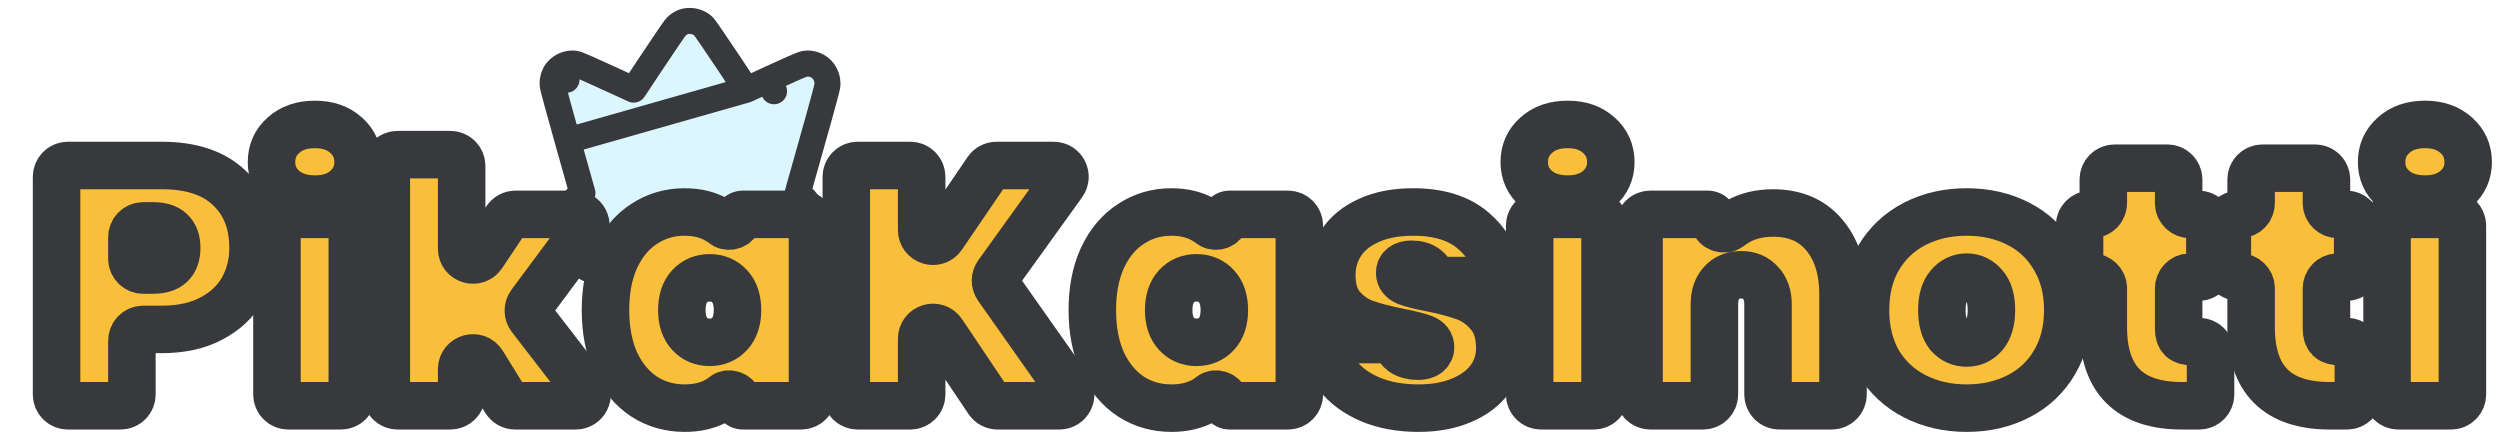 <svg width="221" height="39" viewBox="0 0 221 39" fill="none" xmlns="http://www.w3.org/2000/svg">
<path d="M67.945 7.021C67.067 7.424 66.434 7.717 65.987 7.93M67.945 7.021L68.425 8.066L67.944 7.021C67.945 7.021 67.945 7.021 67.945 7.021ZM67.945 7.021C68.89 6.586 69.616 6.258 70.122 6.037C70.373 5.927 70.579 5.84 70.733 5.779C70.808 5.749 70.885 5.72 70.953 5.697C70.987 5.685 71.033 5.671 71.083 5.658L71.086 5.657C71.111 5.65 71.209 5.625 71.336 5.618C71.541 5.607 71.723 5.644 71.832 5.671C71.948 5.701 72.094 5.749 72.239 5.827C72.543 5.987 72.805 6.262 72.953 6.562C73.024 6.705 73.068 6.848 73.094 6.954C73.12 7.06 73.15 7.216 73.15 7.385C73.15 7.506 73.129 7.612 73.128 7.618L73.128 7.619C73.122 7.653 73.114 7.688 73.108 7.718C73.094 7.779 73.077 7.854 73.056 7.936C73.015 8.103 72.957 8.329 72.886 8.594C72.746 9.125 72.552 9.834 72.338 10.591C71.912 12.094 71.5 13.565 71.419 13.857L71.415 13.872C71.33 14.162 71.217 14.561 71.165 14.758L71.159 14.779C71.135 14.862 71.083 15.047 71.013 15.297L71.012 15.297L71.012 15.298C70.915 15.644 70.786 16.103 70.658 16.553C70.607 16.735 70.559 16.91 70.517 17.069C70.528 17.077 70.54 17.084 70.55 17.092C70.718 17.214 70.964 17.428 71.136 17.617C71.316 17.806 71.523 18.085 71.642 18.291L70.68 18.848L71.642 18.291C71.761 18.497 71.897 18.806 71.973 19.023C71.976 19.031 71.979 19.04 71.982 19.049C72.09 19.385 72.132 19.733 72.151 20.096L72.153 20.119C72.168 20.566 72.158 20.834 72.042 21.274C71.973 21.538 71.83 21.922 71.678 22.188C71.537 22.439 71.29 22.767 71.087 22.977C70.912 23.159 70.617 23.423 70.362 23.576C70.169 23.694 69.884 23.833 69.669 23.91C69.441 23.993 69.096 24.072 68.838 24.103L68.838 24.103C68.685 24.122 68.397 24.127 68.103 24.131C67.741 24.137 67.231 24.141 66.571 24.145C65.25 24.151 63.319 24.152 60.762 24.147H60.762C57.254 24.141 55.341 24.135 54.278 24.122C53.751 24.116 53.413 24.107 53.188 24.095C52.981 24.083 52.778 24.065 52.575 24C52.367 23.935 52.075 23.809 51.878 23.707C51.647 23.587 51.34 23.382 51.139 23.209L51.139 23.209C50.908 23.01 50.64 22.68 50.48 22.438L50.469 22.422C50.311 22.173 50.128 21.804 50.035 21.536L50.029 21.518C49.916 21.173 49.864 20.842 49.848 20.431C49.833 20.117 49.844 19.743 49.933 19.362C49.99 19.118 50.111 18.799 50.199 18.605L50.205 18.593L50.205 18.593C50.31 18.368 50.492 18.065 50.647 17.867L50.65 17.863L50.65 17.863C50.796 17.679 51.02 17.448 51.183 17.304L51.198 17.291C51.279 17.221 51.38 17.145 51.487 17.072C51.48 17.046 51.473 17.02 51.466 16.993C51.465 16.989 51.464 16.985 51.463 16.981C51.463 16.98 51.462 16.979 51.462 16.977L51.444 16.911L51.369 16.643C51.304 16.41 51.209 16.074 51.092 15.659C50.859 14.829 50.537 13.685 50.182 12.428L65.987 7.93M65.987 7.93C65.678 7.455 65.2 6.738 64.466 5.638C63.899 4.788 63.37 4.004 62.974 3.426C62.777 3.137 62.61 2.896 62.487 2.723C62.427 2.637 62.373 2.563 62.33 2.505C62.309 2.477 62.285 2.445 62.26 2.414C62.249 2.4 62.23 2.377 62.207 2.352C62.207 2.351 62.206 2.351 62.206 2.35C62.196 2.339 62.127 2.262 62.028 2.188L62.028 2.188C61.79 2.012 61.492 1.911 61.271 1.875C61.106 1.848 60.844 1.832 60.597 1.885C60.367 1.934 60.192 2.039 60.13 2.077C60.029 2.139 59.916 2.222 59.812 2.323C59.739 2.394 59.682 2.47 59.678 2.476L59.678 2.476C59.657 2.503 59.636 2.532 59.615 2.56C59.574 2.617 59.522 2.692 59.461 2.778C59.34 2.953 59.175 3.194 58.979 3.482C58.586 4.06 58.063 4.838 57.503 5.679L57.502 5.681C56.946 6.52 56.439 7.282 56.071 7.836C56.051 7.866 56.032 7.895 56.013 7.923C55.503 7.689 54.814 7.373 54.061 7.026L54.059 7.025C53.218 6.639 52.487 6.309 51.954 6.074C51.688 5.958 51.466 5.862 51.302 5.795C51.221 5.761 51.144 5.731 51.08 5.707C51.049 5.696 51.007 5.681 50.963 5.667C50.941 5.661 50.907 5.651 50.864 5.641L50.863 5.641C50.837 5.635 50.733 5.612 50.602 5.612C50.418 5.612 50.254 5.651 50.17 5.673C50.069 5.7 49.947 5.74 49.828 5.795C49.813 5.802 49.799 5.809 49.785 5.816C49.638 5.892 49.511 5.987 49.413 6.075C49.324 6.155 49.185 6.293 49.077 6.483L50.077 7.051L49.077 6.483C48.925 6.752 48.85 7.089 48.85 7.363C48.85 7.455 48.862 7.531 48.864 7.548C48.864 7.549 48.864 7.55 48.865 7.55C48.869 7.58 48.874 7.607 48.878 7.626C48.886 7.666 48.895 7.708 48.904 7.748C48.923 7.829 48.95 7.935 48.982 8.059C49.046 8.309 49.138 8.657 49.252 9.08C49.482 9.928 49.806 11.095 50.182 12.428L65.987 7.93ZM56.87 8.313L56.87 8.313L56.87 8.313Z" fill="#DCF6FD" stroke="#37393D" stroke-width="2.3" stroke-linejoin="round"/>
<g filter="url(#filter0_d_32_62)">
<mask id="path-2-outside-1_32_62" maskUnits="userSpaceOnUse" x="0" y="6" width="219" height="31" fill="black">
<rect fill="white" y="6" width="219" height="31"/>
<path d="M20.37 19.92C20.37 21.26 20.06 22.48 19.44 23.58C18.82 24.66 17.9 25.52 16.68 26.16C15.48 26.8 14.02 27.12 12.3 27.12H10.66C10.108 27.12 9.66 27.568 9.66 28.12V32.87C9.66 33.422 9.212 33.87 8.66 33.87H4C3.448 33.87 3 33.422 3 32.87V13.63C3 13.078 3.448 12.63 4 12.63H12.3C14.9 12.63 16.89 13.29 18.27 14.61C19.67 15.93 20.37 17.7 20.37 19.92ZM11.55 21.87C12.93 21.87 13.62 21.22 13.62 19.92C13.62 18.62 12.93 17.97 11.55 17.97H10.66C10.108 17.97 9.66 18.418 9.66 18.97V20.87C9.66 21.422 10.108 21.87 10.66 21.87H11.55Z"/>
<path d="M25.842 15.6C24.682 15.6 23.752 15.29 23.052 14.67C22.352 14.05 22.002 13.27 22.002 12.33C22.002 11.37 22.352 10.58 23.052 9.96C23.752 9.32 24.682 9 25.842 9C26.982 9 27.902 9.32 28.602 9.96C29.302 10.58 29.652 11.37 29.652 12.33C29.652 13.27 29.302 14.05 28.602 14.67C27.902 15.29 26.982 15.6 25.842 15.6ZM28.142 16.95C28.695 16.95 29.142 17.398 29.142 17.95V32.87C29.142 33.422 28.695 33.87 28.142 33.87H23.482C22.93 33.87 22.482 33.422 22.482 32.87V17.95C22.482 17.398 22.93 16.95 23.482 16.95H28.142Z"/>
<path d="M43.538 33.87C43.191 33.87 42.87 33.691 42.687 33.396L40.661 30.116C40.132 29.259 38.81 29.634 38.81 30.641V32.87C38.81 33.422 38.363 33.87 37.81 33.87H33.15C32.598 33.87 32.15 33.422 32.15 32.87V12.67C32.15 12.118 32.598 11.67 33.15 11.67H37.81C38.363 11.67 38.81 12.118 38.81 12.67V19.984C38.81 20.973 40.092 21.361 40.642 20.539L42.743 17.394C42.929 17.117 43.241 16.95 43.575 16.95H48.792C49.614 16.95 50.084 17.887 49.594 18.546L44.902 24.862C44.635 25.222 44.639 25.715 44.913 26.07L49.688 32.259C50.195 32.917 49.726 33.87 48.896 33.87H43.538Z"/>
<path d="M51.524 25.41C51.524 23.63 51.824 22.09 52.424 20.79C53.044 19.47 53.884 18.47 54.944 17.79C56.004 17.09 57.194 16.74 58.514 16.74C59.614 16.74 60.564 16.97 61.364 17.43C61.597 17.558 61.814 17.701 62.015 17.858C62.396 18.156 63.194 17.898 63.194 17.415C63.194 17.158 63.402 16.95 63.659 16.95H68.824C69.376 16.95 69.824 17.398 69.824 17.95V32.87C69.824 33.422 69.376 33.87 68.824 33.87H63.659C63.402 33.87 63.194 33.662 63.194 33.405C63.194 32.922 62.4 32.667 62.023 32.97C61.82 33.134 61.6 33.284 61.364 33.42C60.564 33.86 59.614 34.08 58.514 34.08C57.194 34.08 56.004 33.74 54.944 33.06C53.884 32.36 53.044 31.36 52.424 30.06C51.824 28.74 51.524 27.19 51.524 25.41ZM63.194 25.41C63.194 24.51 62.964 23.81 62.504 23.31C62.044 22.81 61.454 22.56 60.734 22.56C60.014 22.56 59.424 22.81 58.964 23.31C58.504 23.81 58.274 24.51 58.274 25.41C58.274 26.31 58.504 27.01 58.964 27.51C59.424 28.01 60.014 28.26 60.734 28.26C61.454 28.26 62.044 28.01 62.504 27.51C62.964 27.01 63.194 26.31 63.194 25.41Z"/>
<path d="M86.188 33.87C85.854 33.87 85.543 33.704 85.357 33.427L81.305 27.388C80.754 26.567 79.475 26.957 79.475 27.945V32.87C79.475 33.422 79.027 33.87 78.475 33.87H73.814C73.262 33.87 72.814 33.422 72.814 32.87V13.63C72.814 13.078 73.262 12.63 73.814 12.63H78.475C79.027 12.63 79.475 13.078 79.475 13.63V18.326C79.475 19.31 80.747 19.702 81.301 18.889L85.267 13.067C85.453 12.794 85.762 12.63 86.093 12.63H91.143C91.958 12.63 92.43 13.553 91.954 14.214L86.191 22.222C85.942 22.568 85.939 23.034 86.185 23.382L92.464 32.294C92.931 32.956 92.457 33.87 91.647 33.87H86.188Z"/>
<path d="M94.561 25.41C94.561 23.63 94.861 22.09 95.461 20.79C96.081 19.47 96.921 18.47 97.981 17.79C99.041 17.09 100.231 16.74 101.551 16.74C102.651 16.74 103.601 16.97 104.401 17.43C104.634 17.558 104.851 17.701 105.052 17.858C105.433 18.156 106.231 17.898 106.231 17.415C106.231 17.158 106.439 16.95 106.696 16.95H111.861C112.413 16.95 112.861 17.398 112.861 17.95V32.87C112.861 33.422 112.413 33.87 111.861 33.87H106.696C106.439 33.87 106.231 33.662 106.231 33.405C106.231 32.922 105.437 32.667 105.061 32.97C104.857 33.134 104.637 33.284 104.401 33.42C103.601 33.86 102.651 34.08 101.551 34.08C100.231 34.08 99.041 33.74 97.981 33.06C96.921 32.36 96.081 31.36 95.461 30.06C94.861 28.74 94.561 27.19 94.561 25.41ZM106.231 25.41C106.231 24.51 106.001 23.81 105.541 23.31C105.081 22.81 104.491 22.56 103.771 22.56C103.051 22.56 102.461 22.81 102.001 23.31C101.541 23.81 101.311 24.51 101.311 25.41C101.311 26.31 101.541 27.01 102.001 27.51C102.461 28.01 103.051 28.26 103.771 28.26C104.491 28.26 105.081 28.01 105.541 27.51C106.001 27.01 106.231 26.31 106.231 25.41Z"/>
<path d="M123.382 34.08C121.782 34.08 120.362 33.82 119.122 33.3C117.902 32.78 116.932 32.06 116.212 31.14C115.721 30.513 115.374 29.83 115.171 29.092C115.016 28.526 115.485 28.02 116.071 28.02H120.519C121.01 28.02 121.388 28.41 121.676 28.808C121.767 28.933 121.875 29.041 122.002 29.13C122.362 29.37 122.812 29.49 123.352 29.49C123.692 29.49 123.962 29.42 124.162 29.28C124.362 29.12 124.462 28.93 124.462 28.71C124.462 28.33 124.252 28.06 123.832 27.9C123.412 27.74 122.702 27.56 121.702 27.36C120.482 27.12 119.472 26.86 118.672 26.58C117.892 26.3 117.202 25.82 116.602 25.14C116.022 24.46 115.732 23.52 115.732 22.32C115.732 21.28 116.002 20.34 116.542 19.5C117.102 18.64 117.922 17.97 119.002 17.49C120.082 16.99 121.392 16.74 122.932 16.74C125.212 16.74 126.992 17.3 128.272 18.42C129.288 19.296 129.987 20.38 130.368 21.672C130.54 22.257 130.066 22.8 129.457 22.8H125.508C125.037 22.8 124.664 22.444 124.385 22.066C124.296 21.945 124.191 21.84 124.072 21.75C123.752 21.49 123.322 21.36 122.782 21.36C122.442 21.36 122.182 21.43 122.002 21.57C121.822 21.69 121.732 21.88 121.732 22.14C121.732 22.48 121.942 22.74 122.362 22.92C122.782 23.08 123.452 23.25 124.372 23.43C125.592 23.67 126.622 23.94 127.462 24.24C128.302 24.54 129.032 25.06 129.652 25.8C130.272 26.52 130.582 27.52 130.582 28.8C130.582 29.8 130.292 30.7 129.712 31.5C129.132 32.3 128.292 32.93 127.192 33.39C126.112 33.85 124.842 34.08 123.382 34.08Z"/>
<path d="M136.585 15.6C135.425 15.6 134.495 15.29 133.795 14.67C133.095 14.05 132.745 13.27 132.745 12.33C132.745 11.37 133.095 10.58 133.795 9.96C134.495 9.32 135.425 9 136.585 9C137.725 9 138.645 9.32 139.345 9.96C140.045 10.58 140.395 11.37 140.395 12.33C140.395 13.27 140.045 14.05 139.345 14.67C138.645 15.29 137.725 15.6 136.585 15.6ZM138.885 16.95C139.437 16.95 139.885 17.398 139.885 17.95V32.87C139.885 33.422 139.437 33.87 138.885 33.87H134.225C133.672 33.87 133.225 33.422 133.225 32.87V17.95C133.225 17.398 133.672 16.95 134.225 16.95H138.885Z"/>
<path d="M154.743 16.83C156.683 16.83 158.193 17.48 159.273 18.78C160.373 20.08 160.923 21.84 160.923 24.06V32.87C160.923 33.422 160.475 33.87 159.923 33.87H155.293C154.74 33.87 154.293 33.422 154.293 32.87V24.9C154.293 24.1 154.073 23.47 153.633 23.01C153.213 22.53 152.643 22.29 151.923 22.29C151.183 22.29 150.603 22.53 150.183 23.01C149.763 23.47 149.553 24.1 149.553 24.9V32.87C149.553 33.422 149.105 33.87 148.553 33.87H143.893C143.34 33.87 142.893 33.422 142.893 32.87V17.95C142.893 17.398 143.34 16.95 143.893 16.95H148.963C149.288 16.95 149.553 17.214 149.553 17.54C149.553 18.127 150.43 18.433 150.893 18.072C151.121 17.894 151.364 17.73 151.623 17.58C152.503 17.08 153.543 16.83 154.743 16.83Z"/>
<path d="M171.851 34.08C170.151 34.08 168.621 33.73 167.261 33.03C165.901 32.33 164.831 31.33 164.051 30.03C163.291 28.71 162.911 27.17 162.911 25.41C162.911 23.65 163.291 22.12 164.051 20.82C164.831 19.5 165.901 18.49 167.261 17.79C168.621 17.09 170.151 16.74 171.851 16.74C173.551 16.74 175.081 17.09 176.441 17.79C177.801 18.49 178.861 19.5 179.621 20.82C180.401 22.12 180.791 23.65 180.791 25.41C180.791 27.17 180.401 28.71 179.621 30.03C178.861 31.33 177.801 32.33 176.441 33.03C175.081 33.73 173.551 34.08 171.851 34.08ZM171.851 28.32C172.471 28.32 172.991 28.08 173.411 27.6C173.831 27.1 174.041 26.37 174.041 25.41C174.041 24.45 173.831 23.73 173.411 23.25C172.991 22.75 172.471 22.5 171.851 22.5C171.231 22.5 170.711 22.75 170.291 23.25C169.871 23.73 169.661 24.45 169.661 25.41C169.661 26.37 169.861 27.1 170.261 27.6C170.681 28.08 171.211 28.32 171.851 28.32Z"/>
<path d="M192.413 28.2C192.965 28.2 193.413 28.648 193.413 29.2V32.87C193.413 33.422 192.965 33.87 192.413 33.87H190.893C186.253 33.87 183.933 31.56 183.933 26.94V23.5C183.933 22.948 183.485 22.5 182.933 22.5H182.833C182.281 22.5 181.833 22.052 181.833 21.5V17.95C181.833 17.398 182.281 16.95 182.833 16.95H182.933C183.485 16.95 183.933 16.502 183.933 15.95V13.87C183.933 13.318 184.381 12.87 184.933 12.87H189.593C190.145 12.87 190.593 13.318 190.593 13.87V15.95C190.593 16.502 191.041 16.95 191.593 16.95H192.353C192.905 16.95 193.353 17.398 193.353 17.95V21.5C193.353 22.052 192.905 22.5 192.353 22.5H191.593C191.041 22.5 190.593 22.948 190.593 23.5V27.06C190.593 27.46 190.683 27.75 190.863 27.93C191.063 28.11 191.383 28.2 191.823 28.2H192.413Z"/>
<path d="M205.479 28.2C206.032 28.2 206.479 28.648 206.479 29.2V32.87C206.479 33.422 206.032 33.87 205.479 33.87H203.959C199.319 33.87 196.999 31.56 196.999 26.94V23.5C196.999 22.948 196.552 22.5 195.999 22.5H195.899C195.347 22.5 194.899 22.052 194.899 21.5V17.95C194.899 17.398 195.347 16.95 195.899 16.95H195.999C196.552 16.95 196.999 16.502 196.999 15.95V13.87C196.999 13.318 197.447 12.87 197.999 12.87H202.659C203.212 12.87 203.659 13.318 203.659 13.87V15.95C203.659 16.502 204.107 16.95 204.659 16.95H205.419C205.972 16.95 206.419 17.398 206.419 17.95V21.5C206.419 22.052 205.972 22.5 205.419 22.5H204.659C204.107 22.5 203.659 22.948 203.659 23.5V27.06C203.659 27.46 203.749 27.75 203.929 27.93C204.129 28.11 204.449 28.2 204.889 28.2H205.479Z"/>
<path d="M212.376 15.6C211.216 15.6 210.286 15.29 209.586 14.67C208.886 14.05 208.536 13.27 208.536 12.33C208.536 11.37 208.886 10.58 209.586 9.96C210.286 9.32 211.216 9 212.376 9C213.516 9 214.436 9.32 215.136 9.96C215.836 10.58 216.186 11.37 216.186 12.33C216.186 13.27 215.836 14.05 215.136 14.67C214.436 15.29 213.516 15.6 212.376 15.6ZM214.676 16.95C215.228 16.95 215.676 17.398 215.676 17.95V32.87C215.676 33.422 215.228 33.87 214.676 33.87H210.016C209.463 33.87 209.016 33.422 209.016 32.87V17.95C209.016 17.398 209.463 16.95 210.016 16.95H214.676Z"/>
</mask>
<path d="M20.37 19.92C20.37 21.26 20.06 22.48 19.44 23.58C18.82 24.66 17.9 25.52 16.68 26.16C15.48 26.8 14.02 27.12 12.3 27.12H10.66C10.108 27.12 9.66 27.568 9.66 28.12V32.87C9.66 33.422 9.212 33.87 8.66 33.87H4C3.448 33.87 3 33.422 3 32.87V13.63C3 13.078 3.448 12.63 4 12.63H12.3C14.9 12.63 16.89 13.29 18.27 14.61C19.67 15.93 20.37 17.7 20.37 19.92ZM11.55 21.87C12.93 21.87 13.62 21.22 13.62 19.92C13.62 18.62 12.93 17.97 11.55 17.97H10.66C10.108 17.97 9.66 18.418 9.66 18.97V20.87C9.66 21.422 10.108 21.87 10.66 21.87H11.55Z" fill="#F9BF3B"/>
<path d="M25.842 15.6C24.682 15.6 23.752 15.29 23.052 14.67C22.352 14.05 22.002 13.27 22.002 12.33C22.002 11.37 22.352 10.58 23.052 9.96C23.752 9.32 24.682 9 25.842 9C26.982 9 27.902 9.32 28.602 9.96C29.302 10.58 29.652 11.37 29.652 12.33C29.652 13.27 29.302 14.05 28.602 14.67C27.902 15.29 26.982 15.6 25.842 15.6ZM28.142 16.95C28.695 16.95 29.142 17.398 29.142 17.95V32.87C29.142 33.422 28.695 33.87 28.142 33.87H23.482C22.93 33.87 22.482 33.422 22.482 32.87V17.95C22.482 17.398 22.93 16.95 23.482 16.95H28.142Z" fill="#F9BF3B"/>
<path d="M43.538 33.87C43.191 33.87 42.87 33.691 42.687 33.396L40.661 30.116C40.132 29.259 38.81 29.634 38.81 30.641V32.87C38.81 33.422 38.363 33.87 37.81 33.87H33.15C32.598 33.87 32.15 33.422 32.15 32.87V12.67C32.15 12.118 32.598 11.67 33.15 11.67H37.81C38.363 11.67 38.81 12.118 38.81 12.67V19.984C38.81 20.973 40.092 21.361 40.642 20.539L42.743 17.394C42.929 17.117 43.241 16.95 43.575 16.95H48.792C49.614 16.95 50.084 17.887 49.594 18.546L44.902 24.862C44.635 25.222 44.639 25.715 44.913 26.07L49.688 32.259C50.195 32.917 49.726 33.87 48.896 33.87H43.538Z" fill="#F9BF3B"/>
<path d="M51.524 25.41C51.524 23.63 51.824 22.09 52.424 20.79C53.044 19.47 53.884 18.47 54.944 17.79C56.004 17.09 57.194 16.74 58.514 16.74C59.614 16.74 60.564 16.97 61.364 17.43C61.597 17.558 61.814 17.701 62.015 17.858C62.396 18.156 63.194 17.898 63.194 17.415C63.194 17.158 63.402 16.95 63.659 16.95H68.824C69.376 16.95 69.824 17.398 69.824 17.95V32.87C69.824 33.422 69.376 33.87 68.824 33.87H63.659C63.402 33.87 63.194 33.662 63.194 33.405C63.194 32.922 62.4 32.667 62.023 32.97C61.82 33.134 61.6 33.284 61.364 33.42C60.564 33.86 59.614 34.08 58.514 34.08C57.194 34.08 56.004 33.74 54.944 33.06C53.884 32.36 53.044 31.36 52.424 30.06C51.824 28.74 51.524 27.19 51.524 25.41ZM63.194 25.41C63.194 24.51 62.964 23.81 62.504 23.31C62.044 22.81 61.454 22.56 60.734 22.56C60.014 22.56 59.424 22.81 58.964 23.31C58.504 23.81 58.274 24.51 58.274 25.41C58.274 26.31 58.504 27.01 58.964 27.51C59.424 28.01 60.014 28.26 60.734 28.26C61.454 28.26 62.044 28.01 62.504 27.51C62.964 27.01 63.194 26.31 63.194 25.41Z" fill="#F9BF3B"/>
<path d="M86.188 33.87C85.854 33.87 85.543 33.704 85.357 33.427L81.305 27.388C80.754 26.567 79.475 26.957 79.475 27.945V32.87C79.475 33.422 79.027 33.87 78.475 33.87H73.814C73.262 33.87 72.814 33.422 72.814 32.87V13.63C72.814 13.078 73.262 12.63 73.814 12.63H78.475C79.027 12.63 79.475 13.078 79.475 13.63V18.326C79.475 19.31 80.747 19.702 81.301 18.889L85.267 13.067C85.453 12.794 85.762 12.63 86.093 12.63H91.143C91.958 12.63 92.43 13.553 91.954 14.214L86.191 22.222C85.942 22.568 85.939 23.034 86.185 23.382L92.464 32.294C92.931 32.956 92.457 33.87 91.647 33.87H86.188Z" fill="#F9BF3B"/>
<path d="M94.561 25.41C94.561 23.63 94.861 22.09 95.461 20.79C96.081 19.47 96.921 18.47 97.981 17.79C99.041 17.09 100.231 16.74 101.551 16.74C102.651 16.74 103.601 16.97 104.401 17.43C104.634 17.558 104.851 17.701 105.052 17.858C105.433 18.156 106.231 17.898 106.231 17.415C106.231 17.158 106.439 16.95 106.696 16.95H111.861C112.413 16.95 112.861 17.398 112.861 17.95V32.87C112.861 33.422 112.413 33.87 111.861 33.87H106.696C106.439 33.87 106.231 33.662 106.231 33.405C106.231 32.922 105.437 32.667 105.061 32.97C104.857 33.134 104.637 33.284 104.401 33.42C103.601 33.86 102.651 34.08 101.551 34.08C100.231 34.08 99.041 33.74 97.981 33.06C96.921 32.36 96.081 31.36 95.461 30.06C94.861 28.74 94.561 27.19 94.561 25.41ZM106.231 25.41C106.231 24.51 106.001 23.81 105.541 23.31C105.081 22.81 104.491 22.56 103.771 22.56C103.051 22.56 102.461 22.81 102.001 23.31C101.541 23.81 101.311 24.51 101.311 25.41C101.311 26.31 101.541 27.01 102.001 27.51C102.461 28.01 103.051 28.26 103.771 28.26C104.491 28.26 105.081 28.01 105.541 27.51C106.001 27.01 106.231 26.31 106.231 25.41Z" fill="#F9BF3B"/>
<path d="M123.382 34.08C121.782 34.08 120.362 33.82 119.122 33.3C117.902 32.78 116.932 32.06 116.212 31.14C115.721 30.513 115.374 29.83 115.171 29.092C115.016 28.526 115.485 28.02 116.071 28.02H120.519C121.01 28.02 121.388 28.41 121.676 28.808C121.767 28.933 121.875 29.041 122.002 29.13C122.362 29.37 122.812 29.49 123.352 29.49C123.692 29.49 123.962 29.42 124.162 29.28C124.362 29.12 124.462 28.93 124.462 28.71C124.462 28.33 124.252 28.06 123.832 27.9C123.412 27.74 122.702 27.56 121.702 27.36C120.482 27.12 119.472 26.86 118.672 26.58C117.892 26.3 117.202 25.82 116.602 25.14C116.022 24.46 115.732 23.52 115.732 22.32C115.732 21.28 116.002 20.34 116.542 19.5C117.102 18.64 117.922 17.97 119.002 17.49C120.082 16.99 121.392 16.74 122.932 16.74C125.212 16.74 126.992 17.3 128.272 18.42C129.288 19.296 129.987 20.38 130.368 21.672C130.54 22.257 130.066 22.8 129.457 22.8H125.508C125.037 22.8 124.664 22.444 124.385 22.066C124.296 21.945 124.191 21.84 124.072 21.75C123.752 21.49 123.322 21.36 122.782 21.36C122.442 21.36 122.182 21.43 122.002 21.57C121.822 21.69 121.732 21.88 121.732 22.14C121.732 22.48 121.942 22.74 122.362 22.92C122.782 23.08 123.452 23.25 124.372 23.43C125.592 23.67 126.622 23.94 127.462 24.24C128.302 24.54 129.032 25.06 129.652 25.8C130.272 26.52 130.582 27.52 130.582 28.8C130.582 29.8 130.292 30.7 129.712 31.5C129.132 32.3 128.292 32.93 127.192 33.39C126.112 33.85 124.842 34.08 123.382 34.08Z" fill="#F9BF3B"/>
<path d="M136.585 15.6C135.425 15.6 134.495 15.29 133.795 14.67C133.095 14.05 132.745 13.27 132.745 12.33C132.745 11.37 133.095 10.58 133.795 9.96C134.495 9.32 135.425 9 136.585 9C137.725 9 138.645 9.32 139.345 9.96C140.045 10.58 140.395 11.37 140.395 12.33C140.395 13.27 140.045 14.05 139.345 14.67C138.645 15.29 137.725 15.6 136.585 15.6ZM138.885 16.95C139.437 16.95 139.885 17.398 139.885 17.95V32.87C139.885 33.422 139.437 33.87 138.885 33.87H134.225C133.672 33.87 133.225 33.422 133.225 32.87V17.95C133.225 17.398 133.672 16.95 134.225 16.95H138.885Z" fill="#F9BF3B"/>
<path d="M154.743 16.83C156.683 16.83 158.193 17.48 159.273 18.78C160.373 20.08 160.923 21.84 160.923 24.06V32.87C160.923 33.422 160.475 33.87 159.923 33.87H155.293C154.74 33.87 154.293 33.422 154.293 32.87V24.9C154.293 24.1 154.073 23.47 153.633 23.01C153.213 22.53 152.643 22.29 151.923 22.29C151.183 22.29 150.603 22.53 150.183 23.01C149.763 23.47 149.553 24.1 149.553 24.9V32.87C149.553 33.422 149.105 33.87 148.553 33.87H143.893C143.34 33.87 142.893 33.422 142.893 32.87V17.95C142.893 17.398 143.34 16.95 143.893 16.95H148.963C149.288 16.95 149.553 17.214 149.553 17.54C149.553 18.127 150.43 18.433 150.893 18.072C151.121 17.894 151.364 17.73 151.623 17.58C152.503 17.08 153.543 16.83 154.743 16.83Z" fill="#F9BF3B"/>
<path d="M171.851 34.08C170.151 34.08 168.621 33.73 167.261 33.03C165.901 32.33 164.831 31.33 164.051 30.03C163.291 28.71 162.911 27.17 162.911 25.41C162.911 23.65 163.291 22.12 164.051 20.82C164.831 19.5 165.901 18.49 167.261 17.79C168.621 17.09 170.151 16.74 171.851 16.74C173.551 16.74 175.081 17.09 176.441 17.79C177.801 18.49 178.861 19.5 179.621 20.82C180.401 22.12 180.791 23.65 180.791 25.41C180.791 27.17 180.401 28.71 179.621 30.03C178.861 31.33 177.801 32.33 176.441 33.03C175.081 33.73 173.551 34.08 171.851 34.08ZM171.851 28.32C172.471 28.32 172.991 28.08 173.411 27.6C173.831 27.1 174.041 26.37 174.041 25.41C174.041 24.45 173.831 23.73 173.411 23.25C172.991 22.75 172.471 22.5 171.851 22.5C171.231 22.5 170.711 22.75 170.291 23.25C169.871 23.73 169.661 24.45 169.661 25.41C169.661 26.37 169.861 27.1 170.261 27.6C170.681 28.08 171.211 28.32 171.851 28.32Z" fill="#F9BF3B"/>
<path d="M192.413 28.2C192.965 28.2 193.413 28.648 193.413 29.2V32.87C193.413 33.422 192.965 33.87 192.413 33.87H190.893C186.253 33.87 183.933 31.56 183.933 26.94V23.5C183.933 22.948 183.485 22.5 182.933 22.5H182.833C182.281 22.5 181.833 22.052 181.833 21.5V17.95C181.833 17.398 182.281 16.95 182.833 16.95H182.933C183.485 16.95 183.933 16.502 183.933 15.95V13.87C183.933 13.318 184.381 12.87 184.933 12.87H189.593C190.145 12.87 190.593 13.318 190.593 13.87V15.95C190.593 16.502 191.041 16.95 191.593 16.95H192.353C192.905 16.95 193.353 17.398 193.353 17.95V21.5C193.353 22.052 192.905 22.5 192.353 22.5H191.593C191.041 22.5 190.593 22.948 190.593 23.5V27.06C190.593 27.46 190.683 27.75 190.863 27.93C191.063 28.11 191.383 28.2 191.823 28.2H192.413Z" fill="#F9BF3B"/>
<path d="M205.479 28.2C206.032 28.2 206.479 28.648 206.479 29.2V32.87C206.479 33.422 206.032 33.87 205.479 33.87H203.959C199.319 33.87 196.999 31.56 196.999 26.94V23.5C196.999 22.948 196.552 22.5 195.999 22.5H195.899C195.347 22.5 194.899 22.052 194.899 21.5V17.95C194.899 17.398 195.347 16.95 195.899 16.95H195.999C196.552 16.95 196.999 16.502 196.999 15.95V13.87C196.999 13.318 197.447 12.87 197.999 12.87H202.659C203.212 12.87 203.659 13.318 203.659 13.87V15.95C203.659 16.502 204.107 16.95 204.659 16.95H205.419C205.972 16.95 206.419 17.398 206.419 17.95V21.5C206.419 22.052 205.972 22.5 205.419 22.5H204.659C204.107 22.5 203.659 22.948 203.659 23.5V27.06C203.659 27.46 203.749 27.75 203.929 27.93C204.129 28.11 204.449 28.2 204.889 28.2H205.479Z" fill="#F9BF3B"/>
<path d="M212.376 15.6C211.216 15.6 210.286 15.29 209.586 14.67C208.886 14.05 208.536 13.27 208.536 12.33C208.536 11.37 208.886 10.58 209.586 9.96C210.286 9.32 211.216 9 212.376 9C213.516 9 214.436 9.32 215.136 9.96C215.836 10.58 216.186 11.37 216.186 12.33C216.186 13.27 215.836 14.05 215.136 14.67C214.436 15.29 213.516 15.6 212.376 15.6ZM214.676 16.95C215.228 16.95 215.676 17.398 215.676 17.95V32.87C215.676 33.422 215.228 33.87 214.676 33.87H210.016C209.463 33.87 209.016 33.422 209.016 32.87V17.95C209.016 17.398 209.463 16.95 210.016 16.95H214.676Z" fill="#F9BF3B"/>
<path d="M20.37 19.92C20.37 21.26 20.06 22.48 19.44 23.58C18.82 24.66 17.9 25.52 16.68 26.16C15.48 26.8 14.02 27.12 12.3 27.12H10.66C10.108 27.12 9.66 27.568 9.66 28.12V32.87C9.66 33.422 9.212 33.87 8.66 33.87H4C3.448 33.87 3 33.422 3 32.87V13.63C3 13.078 3.448 12.63 4 12.63H12.3C14.9 12.63 16.89 13.29 18.27 14.61C19.67 15.93 20.37 17.7 20.37 19.92ZM11.55 21.87C12.93 21.87 13.62 21.22 13.62 19.92C13.62 18.62 12.93 17.97 11.55 17.97H10.66C10.108 17.97 9.66 18.418 9.66 18.97V20.87C9.66 21.422 10.108 21.87 10.66 21.87H11.55Z" stroke="#37393D" stroke-width="4.2" stroke-linejoin="round" mask="url(#path-2-outside-1_32_62)"/>
<path d="M25.842 15.6C24.682 15.6 23.752 15.29 23.052 14.67C22.352 14.05 22.002 13.27 22.002 12.33C22.002 11.37 22.352 10.58 23.052 9.96C23.752 9.32 24.682 9 25.842 9C26.982 9 27.902 9.32 28.602 9.96C29.302 10.58 29.652 11.37 29.652 12.33C29.652 13.27 29.302 14.05 28.602 14.67C27.902 15.29 26.982 15.6 25.842 15.6ZM28.142 16.95C28.695 16.95 29.142 17.398 29.142 17.95V32.87C29.142 33.422 28.695 33.87 28.142 33.87H23.482C22.93 33.87 22.482 33.422 22.482 32.87V17.95C22.482 17.398 22.93 16.95 23.482 16.95H28.142Z" stroke="#37393D" stroke-width="4.2" stroke-linejoin="round" mask="url(#path-2-outside-1_32_62)"/>
<path d="M43.538 33.87C43.191 33.87 42.87 33.691 42.687 33.396L40.661 30.116C40.132 29.259 38.81 29.634 38.81 30.641V32.87C38.81 33.422 38.363 33.87 37.81 33.87H33.15C32.598 33.87 32.15 33.422 32.15 32.87V12.67C32.15 12.118 32.598 11.67 33.15 11.67H37.81C38.363 11.67 38.81 12.118 38.81 12.67V19.984C38.81 20.973 40.092 21.361 40.642 20.539L42.743 17.394C42.929 17.117 43.241 16.95 43.575 16.95H48.792C49.614 16.95 50.084 17.887 49.594 18.546L44.902 24.862C44.635 25.222 44.639 25.715 44.913 26.07L49.688 32.259C50.195 32.917 49.726 33.87 48.896 33.87H43.538Z" stroke="#37393D" stroke-width="4.2" stroke-linejoin="round" mask="url(#path-2-outside-1_32_62)"/>
<path d="M51.524 25.41C51.524 23.63 51.824 22.09 52.424 20.79C53.044 19.47 53.884 18.47 54.944 17.79C56.004 17.09 57.194 16.74 58.514 16.74C59.614 16.74 60.564 16.97 61.364 17.43C61.597 17.558 61.814 17.701 62.015 17.858C62.396 18.156 63.194 17.898 63.194 17.415C63.194 17.158 63.402 16.95 63.659 16.95H68.824C69.376 16.95 69.824 17.398 69.824 17.95V32.87C69.824 33.422 69.376 33.87 68.824 33.87H63.659C63.402 33.87 63.194 33.662 63.194 33.405C63.194 32.922 62.4 32.667 62.023 32.97C61.82 33.134 61.6 33.284 61.364 33.42C60.564 33.86 59.614 34.08 58.514 34.08C57.194 34.08 56.004 33.74 54.944 33.06C53.884 32.36 53.044 31.36 52.424 30.06C51.824 28.74 51.524 27.19 51.524 25.41ZM63.194 25.41C63.194 24.51 62.964 23.81 62.504 23.31C62.044 22.81 61.454 22.56 60.734 22.56C60.014 22.56 59.424 22.81 58.964 23.31C58.504 23.81 58.274 24.51 58.274 25.41C58.274 26.31 58.504 27.01 58.964 27.51C59.424 28.01 60.014 28.26 60.734 28.26C61.454 28.26 62.044 28.01 62.504 27.51C62.964 27.01 63.194 26.31 63.194 25.41Z" stroke="#37393D" stroke-width="4.2" stroke-linejoin="round" mask="url(#path-2-outside-1_32_62)"/>
<path d="M86.188 33.87C85.854 33.87 85.543 33.704 85.357 33.427L81.305 27.388C80.754 26.567 79.475 26.957 79.475 27.945V32.87C79.475 33.422 79.027 33.87 78.475 33.87H73.814C73.262 33.87 72.814 33.422 72.814 32.87V13.63C72.814 13.078 73.262 12.63 73.814 12.63H78.475C79.027 12.63 79.475 13.078 79.475 13.63V18.326C79.475 19.31 80.747 19.702 81.301 18.889L85.267 13.067C85.453 12.794 85.762 12.63 86.093 12.63H91.143C91.958 12.63 92.43 13.553 91.954 14.214L86.191 22.222C85.942 22.568 85.939 23.034 86.185 23.382L92.464 32.294C92.931 32.956 92.457 33.87 91.647 33.87H86.188Z" stroke="#37393D" stroke-width="4.2" stroke-linejoin="round" mask="url(#path-2-outside-1_32_62)"/>
<path d="M94.561 25.41C94.561 23.63 94.861 22.09 95.461 20.79C96.081 19.47 96.921 18.47 97.981 17.79C99.041 17.09 100.231 16.74 101.551 16.74C102.651 16.74 103.601 16.97 104.401 17.43C104.634 17.558 104.851 17.701 105.052 17.858C105.433 18.156 106.231 17.898 106.231 17.415C106.231 17.158 106.439 16.95 106.696 16.95H111.861C112.413 16.95 112.861 17.398 112.861 17.95V32.87C112.861 33.422 112.413 33.87 111.861 33.87H106.696C106.439 33.87 106.231 33.662 106.231 33.405C106.231 32.922 105.437 32.667 105.061 32.97C104.857 33.134 104.637 33.284 104.401 33.42C103.601 33.86 102.651 34.08 101.551 34.08C100.231 34.08 99.041 33.74 97.981 33.06C96.921 32.36 96.081 31.36 95.461 30.06C94.861 28.74 94.561 27.19 94.561 25.41ZM106.231 25.41C106.231 24.51 106.001 23.81 105.541 23.31C105.081 22.81 104.491 22.56 103.771 22.56C103.051 22.56 102.461 22.81 102.001 23.31C101.541 23.81 101.311 24.51 101.311 25.41C101.311 26.31 101.541 27.01 102.001 27.51C102.461 28.01 103.051 28.26 103.771 28.26C104.491 28.26 105.081 28.01 105.541 27.51C106.001 27.01 106.231 26.31 106.231 25.41Z" stroke="#37393D" stroke-width="4.2" stroke-linejoin="round" mask="url(#path-2-outside-1_32_62)"/>
<path d="M123.382 34.08C121.782 34.08 120.362 33.82 119.122 33.3C117.902 32.78 116.932 32.06 116.212 31.14C115.721 30.513 115.374 29.83 115.171 29.092C115.016 28.526 115.485 28.02 116.071 28.02H120.519C121.01 28.02 121.388 28.41 121.676 28.808C121.767 28.933 121.875 29.041 122.002 29.13C122.362 29.37 122.812 29.49 123.352 29.49C123.692 29.49 123.962 29.42 124.162 29.28C124.362 29.12 124.462 28.93 124.462 28.71C124.462 28.33 124.252 28.06 123.832 27.9C123.412 27.74 122.702 27.56 121.702 27.36C120.482 27.12 119.472 26.86 118.672 26.58C117.892 26.3 117.202 25.82 116.602 25.14C116.022 24.46 115.732 23.52 115.732 22.32C115.732 21.28 116.002 20.34 116.542 19.5C117.102 18.64 117.922 17.97 119.002 17.49C120.082 16.99 121.392 16.74 122.932 16.74C125.212 16.74 126.992 17.3 128.272 18.42C129.288 19.296 129.987 20.38 130.368 21.672C130.54 22.257 130.066 22.8 129.457 22.8H125.508C125.037 22.8 124.664 22.444 124.385 22.066C124.296 21.945 124.191 21.84 124.072 21.75C123.752 21.49 123.322 21.36 122.782 21.36C122.442 21.36 122.182 21.43 122.002 21.57C121.822 21.69 121.732 21.88 121.732 22.14C121.732 22.48 121.942 22.74 122.362 22.92C122.782 23.08 123.452 23.25 124.372 23.43C125.592 23.67 126.622 23.94 127.462 24.24C128.302 24.54 129.032 25.06 129.652 25.8C130.272 26.52 130.582 27.52 130.582 28.8C130.582 29.8 130.292 30.7 129.712 31.5C129.132 32.3 128.292 32.93 127.192 33.39C126.112 33.85 124.842 34.08 123.382 34.08Z" stroke="#37393D" stroke-width="4.2" stroke-linejoin="round" mask="url(#path-2-outside-1_32_62)"/>
<path d="M136.585 15.6C135.425 15.6 134.495 15.29 133.795 14.67C133.095 14.05 132.745 13.27 132.745 12.33C132.745 11.37 133.095 10.58 133.795 9.96C134.495 9.32 135.425 9 136.585 9C137.725 9 138.645 9.32 139.345 9.96C140.045 10.58 140.395 11.37 140.395 12.33C140.395 13.27 140.045 14.05 139.345 14.67C138.645 15.29 137.725 15.6 136.585 15.6ZM138.885 16.95C139.437 16.95 139.885 17.398 139.885 17.95V32.87C139.885 33.422 139.437 33.87 138.885 33.87H134.225C133.672 33.87 133.225 33.422 133.225 32.87V17.95C133.225 17.398 133.672 16.95 134.225 16.95H138.885Z" stroke="#37393D" stroke-width="4.2" stroke-linejoin="round" mask="url(#path-2-outside-1_32_62)"/>
<path d="M154.743 16.83C156.683 16.83 158.193 17.48 159.273 18.78C160.373 20.08 160.923 21.84 160.923 24.06V32.87C160.923 33.422 160.475 33.87 159.923 33.87H155.293C154.74 33.87 154.293 33.422 154.293 32.87V24.9C154.293 24.1 154.073 23.47 153.633 23.01C153.213 22.53 152.643 22.29 151.923 22.29C151.183 22.29 150.603 22.53 150.183 23.01C149.763 23.47 149.553 24.1 149.553 24.9V32.87C149.553 33.422 149.105 33.87 148.553 33.87H143.893C143.34 33.87 142.893 33.422 142.893 32.87V17.95C142.893 17.398 143.34 16.95 143.893 16.95H148.963C149.288 16.95 149.553 17.214 149.553 17.54C149.553 18.127 150.43 18.433 150.893 18.072C151.121 17.894 151.364 17.73 151.623 17.58C152.503 17.08 153.543 16.83 154.743 16.83Z" stroke="#37393D" stroke-width="4.2" stroke-linejoin="round" mask="url(#path-2-outside-1_32_62)"/>
<path d="M171.851 34.08C170.151 34.08 168.621 33.73 167.261 33.03C165.901 32.33 164.831 31.33 164.051 30.03C163.291 28.71 162.911 27.17 162.911 25.41C162.911 23.65 163.291 22.12 164.051 20.82C164.831 19.5 165.901 18.49 167.261 17.79C168.621 17.09 170.151 16.74 171.851 16.74C173.551 16.74 175.081 17.09 176.441 17.79C177.801 18.49 178.861 19.5 179.621 20.82C180.401 22.12 180.791 23.65 180.791 25.41C180.791 27.17 180.401 28.71 179.621 30.03C178.861 31.33 177.801 32.33 176.441 33.03C175.081 33.73 173.551 34.08 171.851 34.08ZM171.851 28.32C172.471 28.32 172.991 28.08 173.411 27.6C173.831 27.1 174.041 26.37 174.041 25.41C174.041 24.45 173.831 23.73 173.411 23.25C172.991 22.75 172.471 22.5 171.851 22.5C171.231 22.5 170.711 22.75 170.291 23.25C169.871 23.73 169.661 24.45 169.661 25.41C169.661 26.37 169.861 27.1 170.261 27.6C170.681 28.08 171.211 28.32 171.851 28.32Z" stroke="#37393D" stroke-width="4.2" stroke-linejoin="round" mask="url(#path-2-outside-1_32_62)"/>
<path d="M192.413 28.2C192.965 28.2 193.413 28.648 193.413 29.2V32.87C193.413 33.422 192.965 33.87 192.413 33.87H190.893C186.253 33.87 183.933 31.56 183.933 26.94V23.5C183.933 22.948 183.485 22.5 182.933 22.5H182.833C182.281 22.5 181.833 22.052 181.833 21.5V17.95C181.833 17.398 182.281 16.95 182.833 16.95H182.933C183.485 16.95 183.933 16.502 183.933 15.95V13.87C183.933 13.318 184.381 12.87 184.933 12.87H189.593C190.145 12.87 190.593 13.318 190.593 13.87V15.95C190.593 16.502 191.041 16.95 191.593 16.95H192.353C192.905 16.95 193.353 17.398 193.353 17.95V21.5C193.353 22.052 192.905 22.5 192.353 22.5H191.593C191.041 22.5 190.593 22.948 190.593 23.5V27.06C190.593 27.46 190.683 27.75 190.863 27.93C191.063 28.11 191.383 28.2 191.823 28.2H192.413Z" stroke="#37393D" stroke-width="4.2" stroke-linejoin="round" mask="url(#path-2-outside-1_32_62)"/>
<path d="M205.479 28.2C206.032 28.2 206.479 28.648 206.479 29.2V32.87C206.479 33.422 206.032 33.87 205.479 33.87H203.959C199.319 33.87 196.999 31.56 196.999 26.94V23.5C196.999 22.948 196.552 22.5 195.999 22.5H195.899C195.347 22.5 194.899 22.052 194.899 21.5V17.95C194.899 17.398 195.347 16.95 195.899 16.95H195.999C196.552 16.95 196.999 16.502 196.999 15.95V13.87C196.999 13.318 197.447 12.87 197.999 12.87H202.659C203.212 12.87 203.659 13.318 203.659 13.87V15.95C203.659 16.502 204.107 16.95 204.659 16.95H205.419C205.972 16.95 206.419 17.398 206.419 17.95V21.5C206.419 22.052 205.972 22.5 205.419 22.5H204.659C204.107 22.5 203.659 22.948 203.659 23.5V27.06C203.659 27.46 203.749 27.75 203.929 27.93C204.129 28.11 204.449 28.2 204.889 28.2H205.479Z" stroke="#37393D" stroke-width="4.2" stroke-linejoin="round" mask="url(#path-2-outside-1_32_62)"/>
<path d="M212.376 15.6C211.216 15.6 210.286 15.29 209.586 14.67C208.886 14.05 208.536 13.27 208.536 12.33C208.536 11.37 208.886 10.58 209.586 9.96C210.286 9.32 211.216 9 212.376 9C213.516 9 214.436 9.32 215.136 9.96C215.836 10.58 216.186 11.37 216.186 12.33C216.186 13.27 215.836 14.05 215.136 14.67C214.436 15.29 213.516 15.6 212.376 15.6ZM214.676 16.95C215.228 16.95 215.676 17.398 215.676 17.95V32.87C215.676 33.422 215.228 33.87 214.676 33.87H210.016C209.463 33.87 209.016 33.422 209.016 32.87V17.95C209.016 17.398 209.463 16.95 210.016 16.95H214.676Z" stroke="#37393D" stroke-width="4.2" stroke-linejoin="round" mask="url(#path-2-outside-1_32_62)"/>
</g>
<defs>
<filter id="filter0_d_32_62" x="0.9" y="6.9" width="219.386" height="31.28" filterUnits="userSpaceOnUse" color-interpolation-filters="sRGB">
<feFlood flood-opacity="0" result="BackgroundImageFix"/>
<feColorMatrix in="SourceAlpha" type="matrix" values="0 0 0 0 0 0 0 0 0 0 0 0 0 0 0 0 0 0 127 0" result="hardAlpha"/>
<feOffset dx="2" dy="2"/>
<feComposite in2="hardAlpha" operator="out"/>
<feColorMatrix type="matrix" values="0 0 0 0 0.216 0 0 0 0 0.224 0 0 0 0 0.239 0 0 0 1 0"/>
<feBlend mode="normal" in2="BackgroundImageFix" result="effect1_dropShadow_32_62"/>
<feBlend mode="normal" in="SourceGraphic" in2="effect1_dropShadow_32_62" result="shape"/>
</filter>
</defs>
</svg>

